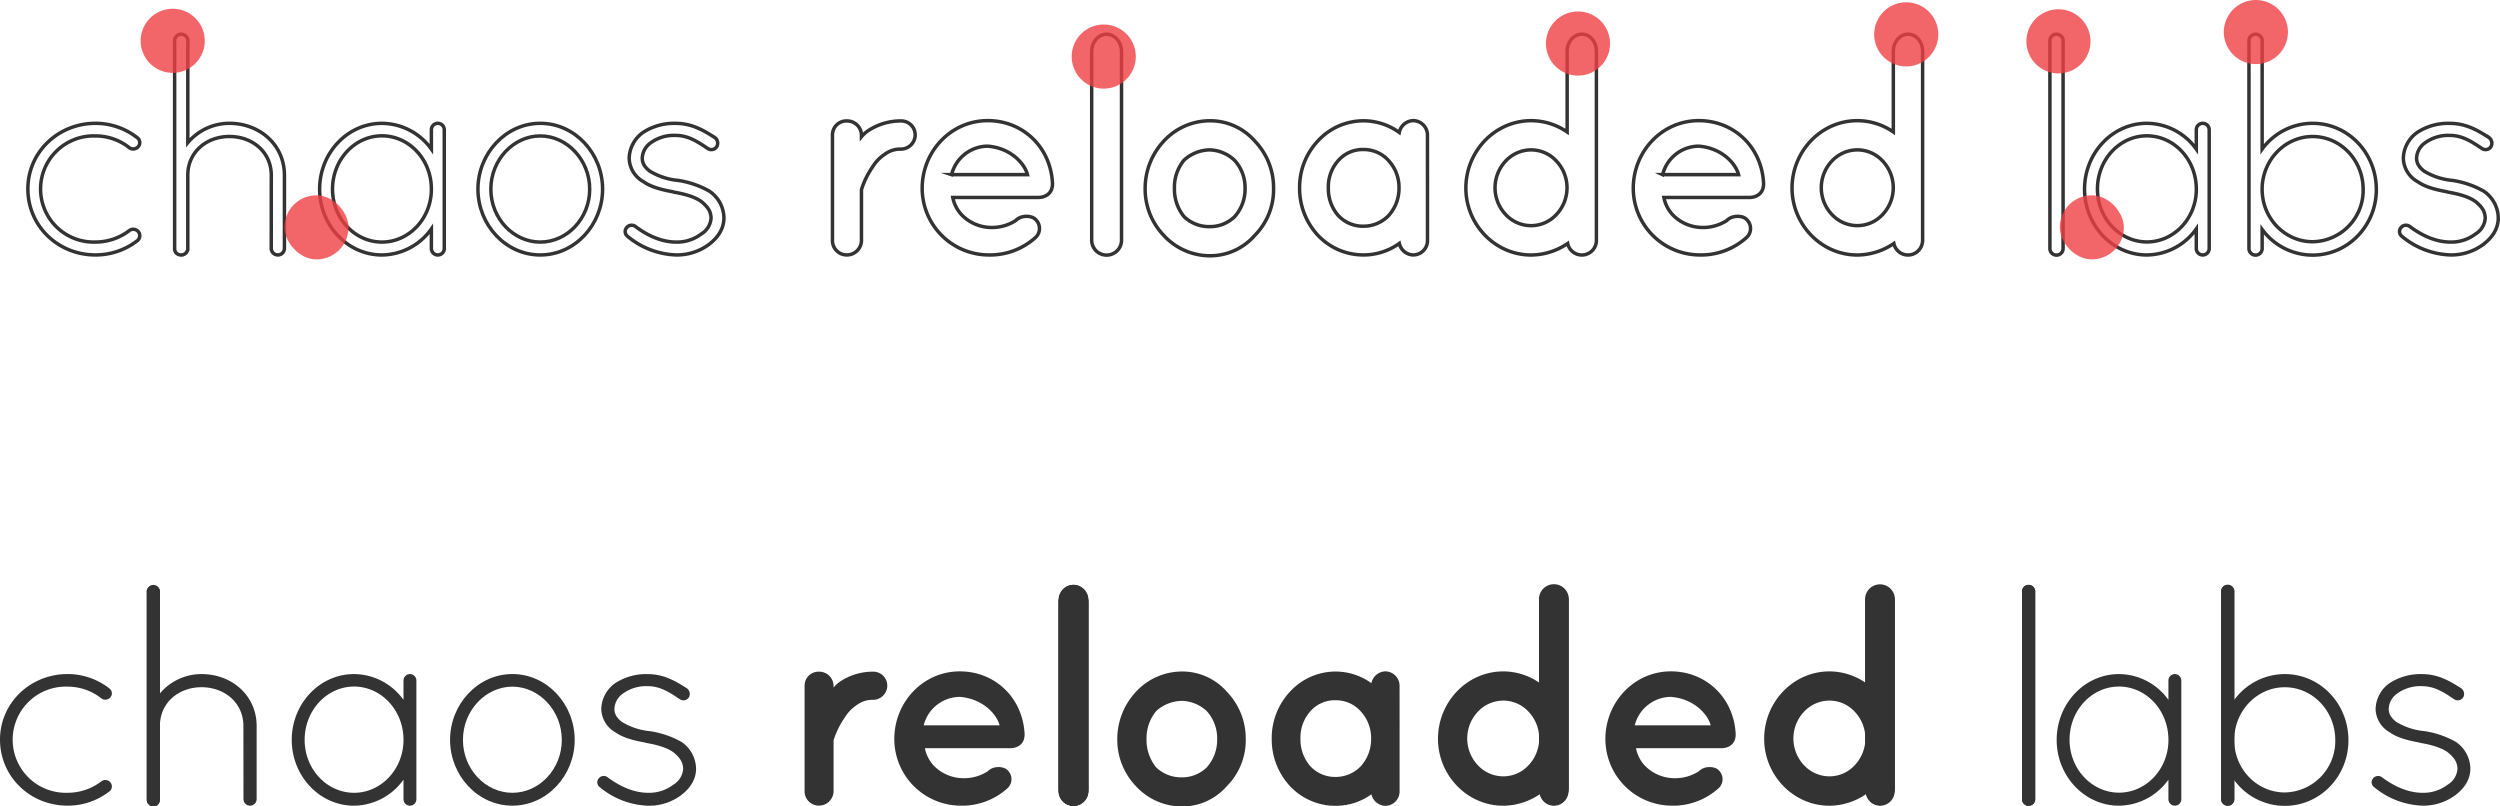 <svg xmlns="http://www.w3.org/2000/svg" viewBox="0 0 717.24 231.38"><defs><style>.cls-1{isolation:isolate;}.cls-2{fill:none;stroke:#333;stroke-miterlimit:10;}.cls-3{fill:#ee4044;opacity:0.8;mix-blend-mode:multiply;}.cls-4{fill:#333;}</style></defs><title>Asset 2</title><g class="cls-1"><g id="Layer_2" data-name="Layer 2"><g id="Layer_1-2" data-name="Layer 1"><path class="cls-2" d="M8,54.19c0-10.48,8.63-18.81,19.42-18.81a19.43,19.43,0,0,1,12,4.16,1.74,1.74,0,0,1,.23,2.54,1.9,1.9,0,0,1-2.54.31A15.5,15.5,0,0,0,27.42,39a15.23,15.23,0,1,0,0,30.44,15.9,15.9,0,0,0,9.71-3.31,1.9,1.9,0,0,1,2.54.31,1.83,1.83,0,0,1-.39,2.7,19.49,19.49,0,0,1-11.87,4C16.63,73.15,8,64.83,8,54.19Z"/><path class="cls-2" d="M77.83,50.26c0-6.63-5.4-11.1-12-11.1s-11.95,4.47-11.95,11.1V71.53c0,.15-.08.23-.08.31s-.08.23-.15.31a1.77,1.77,0,0,1-1.16.92.27.27,0,0,1-.15.08h-.39a2.11,2.11,0,0,1-1.46-.62,2.3,2.3,0,0,1-.31-.62,1.69,1.69,0,0,1-.08-.62V12a1.91,1.91,0,1,1,3.78,0V40.93A15.6,15.6,0,0,1,65.8,35.38c8.71,0,15.8,6.17,15.8,14.87v21a1.89,1.89,0,0,1-3.78,0Z"/><path class="cls-2" d="M127.46,37.23V71.3a1.85,1.85,0,1,1-3.7,0V65.67a17.63,17.63,0,0,1-14.18,7.48c-9.94,0-17.88-8.56-17.88-18.88s7.94-18.88,17.88-18.88a17.56,17.56,0,0,1,14.18,7.4V37.23a1.85,1.85,0,1,1,3.7,0Zm-3.7,17c0-8.48-6.4-15.26-14.18-15.26S95.4,45.79,95.4,54.27s6.47,15.18,14.18,15.18S123.76,62.74,123.76,54.27Z"/><path class="cls-2" d="M155,35.38c9.94,0,17.88,8.63,17.88,18.88S164.92,73.15,155,73.15s-17.88-8.63-17.88-18.88S145.11,35.38,155,35.38Zm0,34.07c7.71,0,14.18-6.78,14.18-15.18S162.68,39,155,39s-14.18,6.86-14.18,15.26S147.27,69.45,155,69.45Z"/><path class="cls-2" d="M179.79,65.29a1.84,1.84,0,0,1,2.62-.23C185,67,189.19,69.45,194,69.45a11.39,11.39,0,0,0,7.17-2.31A5.72,5.72,0,0,0,204,62.51c-.08-1.77-.77-3-2.7-4.62-1.62-1.23-4.32-2.16-8-2.77l-.15-.08c-3.39-.62-6.4-1.39-8.56-2.93a7.89,7.89,0,0,1-4.08-6.78,9.36,9.36,0,0,1,4.08-7.4,16.25,16.25,0,0,1,9.25-2.54c4.86,0,8.32,2.23,11.25,4.08a2,2,0,0,1,.54,2.62,1.85,1.85,0,0,1-2.54.54c-2.77-1.85-5.55-3.78-9.25-3.78A11.34,11.34,0,0,0,186.65,41a5.67,5.67,0,0,0-2.39,4.32c0,1.54.69,2.62,2.16,3.78a19,19,0,0,0,7.71,2.62h.15a26.26,26.26,0,0,1,9.17,3.08,9.42,9.42,0,0,1,4.24,7.71c0,3.16-1.77,5.7-4.32,7.63a15.4,15.4,0,0,1-9.4,3,22.93,22.93,0,0,1-14-5.4A1.73,1.73,0,0,1,179.79,65.29Z"/><path class="cls-2" d="M262.56,38.7a4.11,4.11,0,0,1-4.08,4.08,7.37,7.37,0,0,0-4.62,1.46,11.61,11.61,0,0,0-3.55,3.7,23.65,23.65,0,0,0-3.16,6.47V69.06a4.2,4.2,0,0,1-4.24,4.08,4.11,4.11,0,0,1-4.08-4.08V38.7a4,4,0,0,1,4.08-4,4.13,4.13,0,0,1,4.24,4v.54a10.12,10.12,0,0,1,1.62-1.54,16.9,16.9,0,0,1,9.71-3A4,4,0,0,1,262.56,38.7Z"/><path class="cls-2" d="M264.57,53.88c.08-10.48,8.25-19.27,18.81-19.27,10,0,18,7.48,18.57,17.88v.39a2.13,2.13,0,0,1-.08.69c-.23,1.85-1.85,3.08-4,3.08H273.35A10.1,10.1,0,0,0,276,61.74a11.92,11.92,0,0,0,7.4,3.47,12.6,12.6,0,0,0,8-1.93c1.62-1.7,4.78-1.46,5.78-.23a3.52,3.52,0,0,1,0,5,19.48,19.48,0,0,1-13.8,5.09A19.13,19.13,0,0,1,264.57,53.88Zm8.4-3.78h21.81c-.77-3.08-4.7-7.63-11.41-8.17A10.77,10.77,0,0,0,273,50.11Z"/><path class="cls-2" d="M317.44,9.82c2.39,0,4.32,2.26,4.32,5V68.91a4.28,4.28,0,0,1-8.56,0V14.79C313.2,12.08,315.13,9.82,317.44,9.82Z"/><path class="cls-2" d="M333.86,67.52A19.23,19.23,0,0,1,328.54,54a19.89,19.89,0,0,1,5.32-13.49,18,18,0,0,1,13.26-5.86A17,17,0,0,1,360,40.47,19.26,19.26,0,0,1,365.38,54,18.65,18.65,0,0,1,360,67.52a17,17,0,0,1-12.87,5.86A18,18,0,0,1,333.86,67.52ZM336.94,54a12.46,12.46,0,0,0,2.77,8.17,10.43,10.43,0,0,0,7.4,2.85,10.09,10.09,0,0,0,7.09-2.85,11.84,11.84,0,0,0,3-8.17,11.59,11.59,0,0,0-3-8A10.89,10.89,0,0,0,347.11,43a11.21,11.21,0,0,0-7.4,2.93A12.19,12.19,0,0,0,336.94,54Z"/><path class="cls-2" d="M409.54,54V69.06a4.11,4.11,0,0,1-4.08,4.08,4.2,4.2,0,0,1-4-3.31,17.51,17.51,0,0,1-10.25,3.31,17.9,17.9,0,0,1-13.1-5.63A19.73,19.73,0,0,1,372.85,54a19.45,19.45,0,0,1,5.24-13.56,17.75,17.75,0,0,1,13.1-5.78A17.57,17.57,0,0,1,401.45,38a4.19,4.19,0,0,1,4-3.39,4.13,4.13,0,0,1,4.08,4.16Zm-8.17,0a11.33,11.33,0,0,0-3-7.94,9.53,9.53,0,0,0-7.17-3.16A9.29,9.29,0,0,0,384,46,11.29,11.29,0,0,0,381.1,54,11.56,11.56,0,0,0,384,61.9a9.71,9.71,0,0,0,7.17,3,10,10,0,0,0,7.17-3A11.61,11.61,0,0,0,401.37,54Z"/><path class="cls-2" d="M458,69a4.19,4.19,0,0,1-4.16,4.16,4.15,4.15,0,0,1-4.08-3.31,18.8,18.8,0,0,1-10.48,3.31c-10.4,0-18.73-8.79-18.73-19.19,0-10.56,8.32-19.35,18.73-19.35a18.24,18.24,0,0,1,10.33,3.24V14.7c0-2.62,1.85-4.89,4.24-4.89S458,12.08,458,14.7V69ZM439.29,43A10,10,0,0,0,432,46.17a11.18,11.18,0,0,0,0,15.41,10,10,0,0,0,7.25,3.16,9.85,9.85,0,0,0,7.24-3.16,11.17,11.17,0,0,0,0-15.41A9.85,9.85,0,0,0,439.29,43Z"/><path class="cls-2" d="M468.58,53.88c.08-10.48,8.25-19.27,18.81-19.27,10,0,18,7.48,18.57,17.88v.39a2.13,2.13,0,0,1-.08.69c-.23,1.85-1.85,3.08-4,3.08H477.36A10.1,10.1,0,0,0,480,61.74a11.92,11.92,0,0,0,7.4,3.47,12.6,12.6,0,0,0,8-1.93c1.62-1.7,4.78-1.46,5.78-.23a3.52,3.52,0,0,1,0,5,19.48,19.48,0,0,1-13.8,5.09A19.13,19.13,0,0,1,468.58,53.88Zm8.4-3.78h21.81c-.77-3.08-4.7-7.63-11.41-8.17A10.77,10.77,0,0,0,477,50.11Z"/><path class="cls-2" d="M551.58,69a4.19,4.19,0,0,1-4.16,4.16,4.15,4.15,0,0,1-4.08-3.31,18.8,18.8,0,0,1-10.48,3.31c-10.4,0-18.73-8.79-18.73-19.19,0-10.56,8.32-19.35,18.73-19.35a18.24,18.24,0,0,1,10.33,3.24V14.7c0-2.62,1.85-4.89,4.24-4.89s4.16,2.26,4.16,4.89V69ZM532.85,43a10,10,0,0,0-7.25,3.16,11.18,11.18,0,0,0,0,15.41,10,10,0,0,0,7.25,3.16,9.85,9.85,0,0,0,7.24-3.16,11.17,11.17,0,0,0,0-15.41A9.85,9.85,0,0,0,532.85,43Z"/><path class="cls-2" d="M588.11,12a1.91,1.91,0,1,1,3.78,0V71.3a1.89,1.89,0,0,1-3.78,0Z"/><path class="cls-2" d="M633.81,37.23V71.3a1.85,1.85,0,1,1-3.7,0V65.67a17.63,17.63,0,0,1-14.18,7.48c-9.94,0-17.88-8.56-17.88-18.88S606,35.38,615.93,35.38a17.56,17.56,0,0,1,14.18,7.4V37.23a1.85,1.85,0,1,1,3.7,0Zm-3.7,17c0-8.48-6.4-15.26-14.18-15.26s-14.18,6.78-14.18,15.26,6.47,15.18,14.18,15.18S630.12,62.74,630.12,54.27Z"/><path class="cls-2" d="M645.22,55.12V12A1.91,1.91,0,1,1,649,12V42.78a18,18,0,0,1,14.49-7.4c10.17,0,18.27,8.48,18.27,19,0,10.33-8.09,18.81-18.27,18.81A18,18,0,0,1,649,65.83V71.3a1.89,1.89,0,0,1-3.78,0Zm3.78-.77c0,8.32,6.55,15,14.49,15a14.74,14.74,0,0,0,14.49-15c0-8.4-6.47-15.18-14.49-15.18-7.78,0-14.18,6.47-14.49,14.57Z"/><path class="cls-2" d="M688.84,65.29a1.84,1.84,0,0,1,2.62-.23c2.62,1.93,6.78,4.39,11.56,4.39a11.39,11.39,0,0,0,7.17-2.31A5.72,5.72,0,0,0,713,62.51c-.08-1.77-.77-3-2.7-4.62-1.62-1.23-4.32-2.16-8-2.77l-.15-.08c-3.39-.62-6.4-1.39-8.56-2.93a7.89,7.89,0,0,1-4.08-6.78,9.36,9.36,0,0,1,4.08-7.4,16.25,16.25,0,0,1,9.25-2.54c4.86,0,8.32,2.23,11.25,4.08a2,2,0,0,1,.54,2.62,1.85,1.85,0,0,1-2.54.54c-2.77-1.85-5.55-3.78-9.25-3.78A11.34,11.34,0,0,0,695.7,41a5.67,5.67,0,0,0-2.39,4.32c0,1.54.69,2.62,2.16,3.78a19,19,0,0,0,7.71,2.62h.15a26.26,26.26,0,0,1,9.17,3.08,9.42,9.42,0,0,1,4.24,7.71c0,3.16-1.77,5.7-4.32,7.63a15.4,15.4,0,0,1-9.4,3,22.93,22.93,0,0,1-14-5.4A1.73,1.73,0,0,1,688.84,65.29Z"/><rect id="_Rectangle_" data-name="&lt;Rectangle&gt;" class="cls-3" x="81.61" y="56.03" width="18.39" height="18.39" rx="9.2" ry="9.2"/><rect id="_Rectangle_2" data-name="&lt;Rectangle&gt;" class="cls-3" x="590.94" y="56.03" width="18.39" height="18.39" rx="9.2" ry="9.2"/><path id="_Path_" data-name="&lt;Path&gt;" class="cls-3" d="M452.72,21.69h0a9.22,9.22,0,0,1-9.2-9.2h0a9.22,9.22,0,0,1,9.2-9.2h0a9.22,9.22,0,0,1,9.2,9.2h0A9.22,9.22,0,0,1,452.72,21.69Z"/><path id="_Path_2" data-name="&lt;Path&gt;" class="cls-3" d="M546.89,19.06h0a9.22,9.22,0,0,1-9.2-9.2h0a9.22,9.22,0,0,1,9.2-9.2h0a9.22,9.22,0,0,1,9.2,9.2h0A9.22,9.22,0,0,1,546.89,19.06Z"/><path id="_Path_3" data-name="&lt;Path&gt;" class="cls-3" d="M590.56,21.06h0a9.22,9.22,0,0,1-9.2-9.2h0a9.22,9.22,0,0,1,9.2-9.2h0a9.22,9.22,0,0,1,9.2,9.2h0A9.22,9.22,0,0,1,590.56,21.06Z"/><path id="_Path_4" data-name="&lt;Path&gt;" class="cls-3" d="M647.22,18.39h0A9.22,9.22,0,0,1,638,9.2h0a9.22,9.22,0,0,1,9.2-9.2h0a9.22,9.22,0,0,1,9.2,9.2h0A9.22,9.22,0,0,1,647.22,18.39Z"/><path id="_Path_5" data-name="&lt;Path&gt;" class="cls-3" d="M316.66,25.43h0a9.22,9.22,0,0,1-9.2-9.2h0a9.22,9.22,0,0,1,9.2-9.2h0a9.22,9.22,0,0,1,9.2,9.2h0A9.22,9.22,0,0,1,316.66,25.43Z"/><path id="_Path_6" data-name="&lt;Path&gt;" class="cls-3" d="M49.55,20.91h0a9.22,9.22,0,0,1-9.2-9.2h0a9.22,9.22,0,0,1,9.2-9.2h0a9.22,9.22,0,0,1,9.2,9.2h0A9.22,9.22,0,0,1,49.55,20.91Z"/><path class="cls-4" d="M0,212.19c0-10.48,8.63-18.81,19.42-18.81a19.43,19.43,0,0,1,12,4.16,1.74,1.74,0,0,1,.23,2.54,1.9,1.9,0,0,1-2.54.31A15.5,15.5,0,0,0,19.42,197a15.23,15.23,0,1,0,0,30.44,15.9,15.9,0,0,0,9.71-3.31,1.9,1.9,0,0,1,2.54.31,1.83,1.83,0,0,1-.39,2.7,19.49,19.49,0,0,1-11.87,4C8.63,231.15,0,222.83,0,212.19Z"/><path class="cls-4" d="M69.83,208.26c0-6.63-5.4-11.1-12-11.1s-11.95,4.47-11.95,11.1v21.27c0,.15-.08.23-.08.31s-.08.23-.15.31a1.77,1.77,0,0,1-1.16.92.27.27,0,0,1-.15.08h-.39a2.11,2.11,0,0,1-1.46-.62,2.3,2.3,0,0,1-.31-.62,1.69,1.69,0,0,1-.08-.62V170a1.91,1.91,0,1,1,3.78,0v28.94a15.6,15.6,0,0,1,11.95-5.55c8.71,0,15.8,6.17,15.8,14.87v21a1.89,1.89,0,0,1-3.78,0Z"/><path class="cls-4" d="M119.46,195.23V229.3a1.85,1.85,0,0,1-3.7,0v-5.63a17.63,17.63,0,0,1-14.18,7.48c-9.94,0-17.88-8.56-17.88-18.88s7.94-18.88,17.88-18.88a17.56,17.56,0,0,1,14.18,7.4v-5.55a1.85,1.85,0,1,1,3.7,0Zm-3.7,17c0-8.48-6.4-15.26-14.18-15.26S87.4,203.79,87.4,212.27s6.47,15.18,14.18,15.18S115.76,220.74,115.76,212.27Z"/><path class="cls-4" d="M147,193.38c9.94,0,17.88,8.63,17.88,18.88s-7.94,18.88-17.88,18.88-17.88-8.63-17.88-18.88S137.11,193.38,147,193.38Zm0,34.07c7.71,0,14.18-6.78,14.18-15.18S154.68,197,147,197s-14.18,6.86-14.18,15.26S139.27,227.45,147,227.45Z"/><path class="cls-4" d="M171.79,223.29a1.84,1.84,0,0,1,2.62-.23c2.62,1.93,6.78,4.39,11.56,4.39a11.39,11.39,0,0,0,7.17-2.31,5.72,5.72,0,0,0,2.85-4.62c-.08-1.77-.77-3-2.7-4.62-1.62-1.23-4.32-2.16-8-2.77l-.15-.08c-3.39-.62-6.4-1.39-8.56-2.93a7.89,7.89,0,0,1-4.08-6.78,9.36,9.36,0,0,1,4.08-7.4,16.25,16.25,0,0,1,9.25-2.54c4.86,0,8.32,2.23,11.25,4.08a2,2,0,0,1,.54,2.62,1.85,1.85,0,0,1-2.54.54c-2.77-1.85-5.55-3.78-9.25-3.78a11.34,11.34,0,0,0-7.17,2.16,5.67,5.67,0,0,0-2.39,4.32c0,1.54.69,2.62,2.16,3.78a19,19,0,0,0,7.71,2.62h.15a26.26,26.26,0,0,1,9.17,3.08,9.42,9.42,0,0,1,4.24,7.71c0,3.16-1.77,5.7-4.32,7.63a15.4,15.4,0,0,1-9.4,3,22.93,22.93,0,0,1-14-5.4A1.73,1.73,0,0,1,171.79,223.29Z"/><path class="cls-4" d="M254.56,196.7a4.11,4.11,0,0,1-4.08,4.08,7.37,7.37,0,0,0-4.62,1.46,11.61,11.61,0,0,0-3.55,3.7,23.65,23.65,0,0,0-3.16,6.47v14.64a4.2,4.2,0,0,1-4.24,4.08,4.11,4.11,0,0,1-4.08-4.08V196.7a4,4,0,0,1,4.08-4,4.13,4.13,0,0,1,4.24,4v.54a10.12,10.12,0,0,1,1.62-1.54,16.9,16.9,0,0,1,9.71-3A4,4,0,0,1,254.56,196.7Z"/><path class="cls-4" d="M256.57,211.88c.08-10.48,8.25-19.27,18.81-19.27,10,0,18,7.48,18.57,17.88v.39a2.13,2.13,0,0,1-.08.69c-.23,1.85-1.85,3.08-4,3.08H265.35a10.1,10.1,0,0,0,2.62,5.09,11.92,11.92,0,0,0,7.4,3.47,12.6,12.6,0,0,0,8-1.93c1.62-1.7,4.78-1.46,5.78-.23a3.52,3.52,0,0,1,0,5,19.48,19.48,0,0,1-13.8,5.09A19.13,19.13,0,0,1,256.57,211.88Zm8.4-3.78h21.81c-.77-3.08-4.7-7.63-11.41-8.17A10.77,10.77,0,0,0,265,208.11Z"/><path class="cls-4" d="M307.94,167.82c2.39,0,4.32,2.26,4.32,5v54.12a4.28,4.28,0,0,1-8.56,0V172.79C303.7,170.08,305.63,167.82,307.94,167.82Z"/><path class="cls-4" d="M325.86,225.52A19.23,19.23,0,0,1,320.54,212a19.89,19.89,0,0,1,5.32-13.49,18,18,0,0,1,13.26-5.86A17,17,0,0,1,352,198.47a19.26,19.26,0,0,1,5.4,13.49,18.65,18.65,0,0,1-5.4,13.56,17,17,0,0,1-12.87,5.86A18,18,0,0,1,325.86,225.52ZM328.94,212a12.46,12.46,0,0,0,2.77,8.17,10.43,10.43,0,0,0,7.4,2.85,10.09,10.09,0,0,0,7.09-2.85,11.84,11.84,0,0,0,3-8.17,11.59,11.59,0,0,0-3-8,10.89,10.89,0,0,0-7.09-2.93,11.21,11.21,0,0,0-7.4,2.93A12.19,12.19,0,0,0,328.94,212Z"/><path class="cls-4" d="M401.54,212v15.11a4.11,4.11,0,0,1-4.08,4.08,4.2,4.2,0,0,1-4-3.31,17.51,17.51,0,0,1-10.25,3.31,17.9,17.9,0,0,1-13.1-5.63A19.73,19.73,0,0,1,364.85,212a19.45,19.45,0,0,1,5.24-13.56,17.75,17.75,0,0,1,13.1-5.78A17.57,17.57,0,0,1,393.45,196a4.19,4.19,0,0,1,4-3.39,4.13,4.13,0,0,1,4.08,4.16Zm-8.17,0a11.33,11.33,0,0,0-3-7.94,9.53,9.53,0,0,0-7.17-3.16A9.29,9.29,0,0,0,376,204,11.29,11.29,0,0,0,373.1,212,11.56,11.56,0,0,0,376,219.9a9.71,9.71,0,0,0,7.17,3,10,10,0,0,0,7.17-3A11.61,11.61,0,0,0,393.37,212Z"/><path class="cls-4" d="M450,227a4.19,4.19,0,0,1-4.16,4.16,4.15,4.15,0,0,1-4.08-3.31,18.8,18.8,0,0,1-10.48,3.31c-10.4,0-18.73-8.79-18.73-19.19,0-10.56,8.32-19.35,18.73-19.35a18.24,18.24,0,0,1,10.33,3.24V172.7c0-2.62,1.85-4.89,4.24-4.89s4.16,2.26,4.16,4.89V227Zm-18.73-26a10,10,0,0,0-7.25,3.16,11.18,11.18,0,0,0,0,15.41,10,10,0,0,0,7.25,3.16,9.85,9.85,0,0,0,7.24-3.16,11.17,11.17,0,0,0,0-15.41A9.85,9.85,0,0,0,431.29,201Z"/><path class="cls-4" d="M460.58,211.88c.08-10.48,8.25-19.27,18.81-19.27,10,0,18,7.48,18.57,17.88v.39a2.13,2.13,0,0,1-.08.69c-.23,1.85-1.85,3.08-4,3.08H469.36a10.1,10.1,0,0,0,2.62,5.09,11.92,11.92,0,0,0,7.4,3.47,12.6,12.6,0,0,0,8-1.93c1.62-1.7,4.78-1.46,5.78-.23a3.52,3.52,0,0,1,0,5,19.48,19.48,0,0,1-13.8,5.09A19.13,19.13,0,0,1,460.58,211.88Zm8.4-3.78h21.81c-.77-3.08-4.7-7.63-11.41-8.17A10.77,10.77,0,0,0,469,208.11Z"/><path class="cls-4" d="M543.58,227a4.19,4.19,0,0,1-4.16,4.16,4.15,4.15,0,0,1-4.08-3.31,18.8,18.8,0,0,1-10.48,3.31c-10.4,0-18.73-8.79-18.73-19.19,0-10.56,8.32-19.35,18.73-19.35a18.24,18.24,0,0,1,10.33,3.24V172.7c0-2.62,1.85-4.89,4.24-4.89s4.16,2.26,4.16,4.89V227Zm-18.73-26a10,10,0,0,0-7.25,3.16,11.18,11.18,0,0,0,0,15.41,10,10,0,0,0,7.25,3.16,9.85,9.85,0,0,0,7.24-3.16,11.17,11.17,0,0,0,0-15.41A9.85,9.85,0,0,0,524.85,201Z"/><path class="cls-4" d="M580.11,170a1.91,1.91,0,1,1,3.78,0V229.3a1.89,1.89,0,0,1-3.78,0Z"/><path class="cls-4" d="M625.81,195.23V229.3a1.85,1.85,0,0,1-3.7,0v-5.63a17.63,17.63,0,0,1-14.18,7.48c-9.94,0-17.88-8.56-17.88-18.88s7.94-18.88,17.88-18.88a17.56,17.56,0,0,1,14.18,7.4v-5.55a1.85,1.85,0,1,1,3.7,0Zm-3.7,17c0-8.48-6.4-15.26-14.18-15.26s-14.18,6.78-14.18,15.26,6.47,15.18,14.18,15.18S622.12,220.74,622.12,212.27Z"/><path class="cls-4" d="M637.22,213.12V170a1.91,1.91,0,1,1,3.78,0v30.79a18,18,0,0,1,14.49-7.4c10.17,0,18.27,8.48,18.27,19,0,10.33-8.09,18.81-18.27,18.81A18,18,0,0,1,641,223.83v5.47a1.89,1.89,0,0,1-3.78,0Zm3.78-.77c0,8.32,6.55,15,14.49,15a14.74,14.74,0,0,0,14.49-15c0-8.4-6.47-15.18-14.49-15.18-7.78,0-14.18,6.47-14.49,14.57Z"/><path class="cls-4" d="M680.84,223.29a1.84,1.84,0,0,1,2.62-.23c2.62,1.93,6.78,4.39,11.56,4.39a11.39,11.39,0,0,0,7.17-2.31,5.72,5.72,0,0,0,2.85-4.62c-.08-1.77-.77-3-2.7-4.62-1.62-1.23-4.32-2.16-8-2.77l-.15-.08c-3.39-.62-6.4-1.39-8.56-2.93a7.89,7.89,0,0,1-4.08-6.78,9.36,9.36,0,0,1,4.08-7.4,16.25,16.25,0,0,1,9.25-2.54c4.86,0,8.32,2.23,11.25,4.08a2,2,0,0,1,.54,2.62,1.85,1.85,0,0,1-2.54.54c-2.77-1.85-5.55-3.78-9.25-3.78A11.34,11.34,0,0,0,687.7,199a5.67,5.67,0,0,0-2.39,4.32c0,1.54.69,2.62,2.16,3.78a19,19,0,0,0,7.71,2.62h.15a26.26,26.26,0,0,1,9.17,3.08,9.42,9.42,0,0,1,4.24,7.71c0,3.16-1.77,5.7-4.32,7.63a15.4,15.4,0,0,1-9.4,3,22.93,22.93,0,0,1-14-5.4A1.73,1.73,0,0,1,680.84,223.29Z"/><path class="cls-4" d="M307.94,167.82c2.39,0,4.32,2.26,4.32,5v54.12a4.28,4.28,0,0,1-8.56,0V172.79C303.7,170.08,305.63,167.82,307.94,167.82Z"/><path class="cls-4" d="M303.7,226.17V172.06a4.28,4.28,0,0,1,8.56,0v54.12c0,2.71-1.93,5-4.32,5S303.7,228.89,303.7,226.17Z"/><path class="cls-4" d="M441.53,226V171.89a4.28,4.28,0,0,1,8.56,0V226c0,2.71-1.93,5-4.32,5S441.53,228.72,441.53,226Z"/><path class="cls-4" d="M535.08,226V171.93a4.28,4.28,0,0,1,8.56,0V226c0,2.71-1.93,5-4.32,5S535.08,228.76,535.08,226Z"/><path class="cls-4" d="M580.11,169.67a1.89,1.89,0,0,1,3.78,0V229a1.91,1.91,0,1,1-3.78,0Z"/><path class="cls-4" d="M637.24,169.64a1.89,1.89,0,0,1,3.78,0v59.31a1.91,1.91,0,1,1-3.78,0Z"/><path class="cls-4" d="M42.11,170.21a1.91,1.91,0,1,1,3.78,0v59.31a1.89,1.89,0,0,1-3.78,0Z"/></g></g></g></svg>